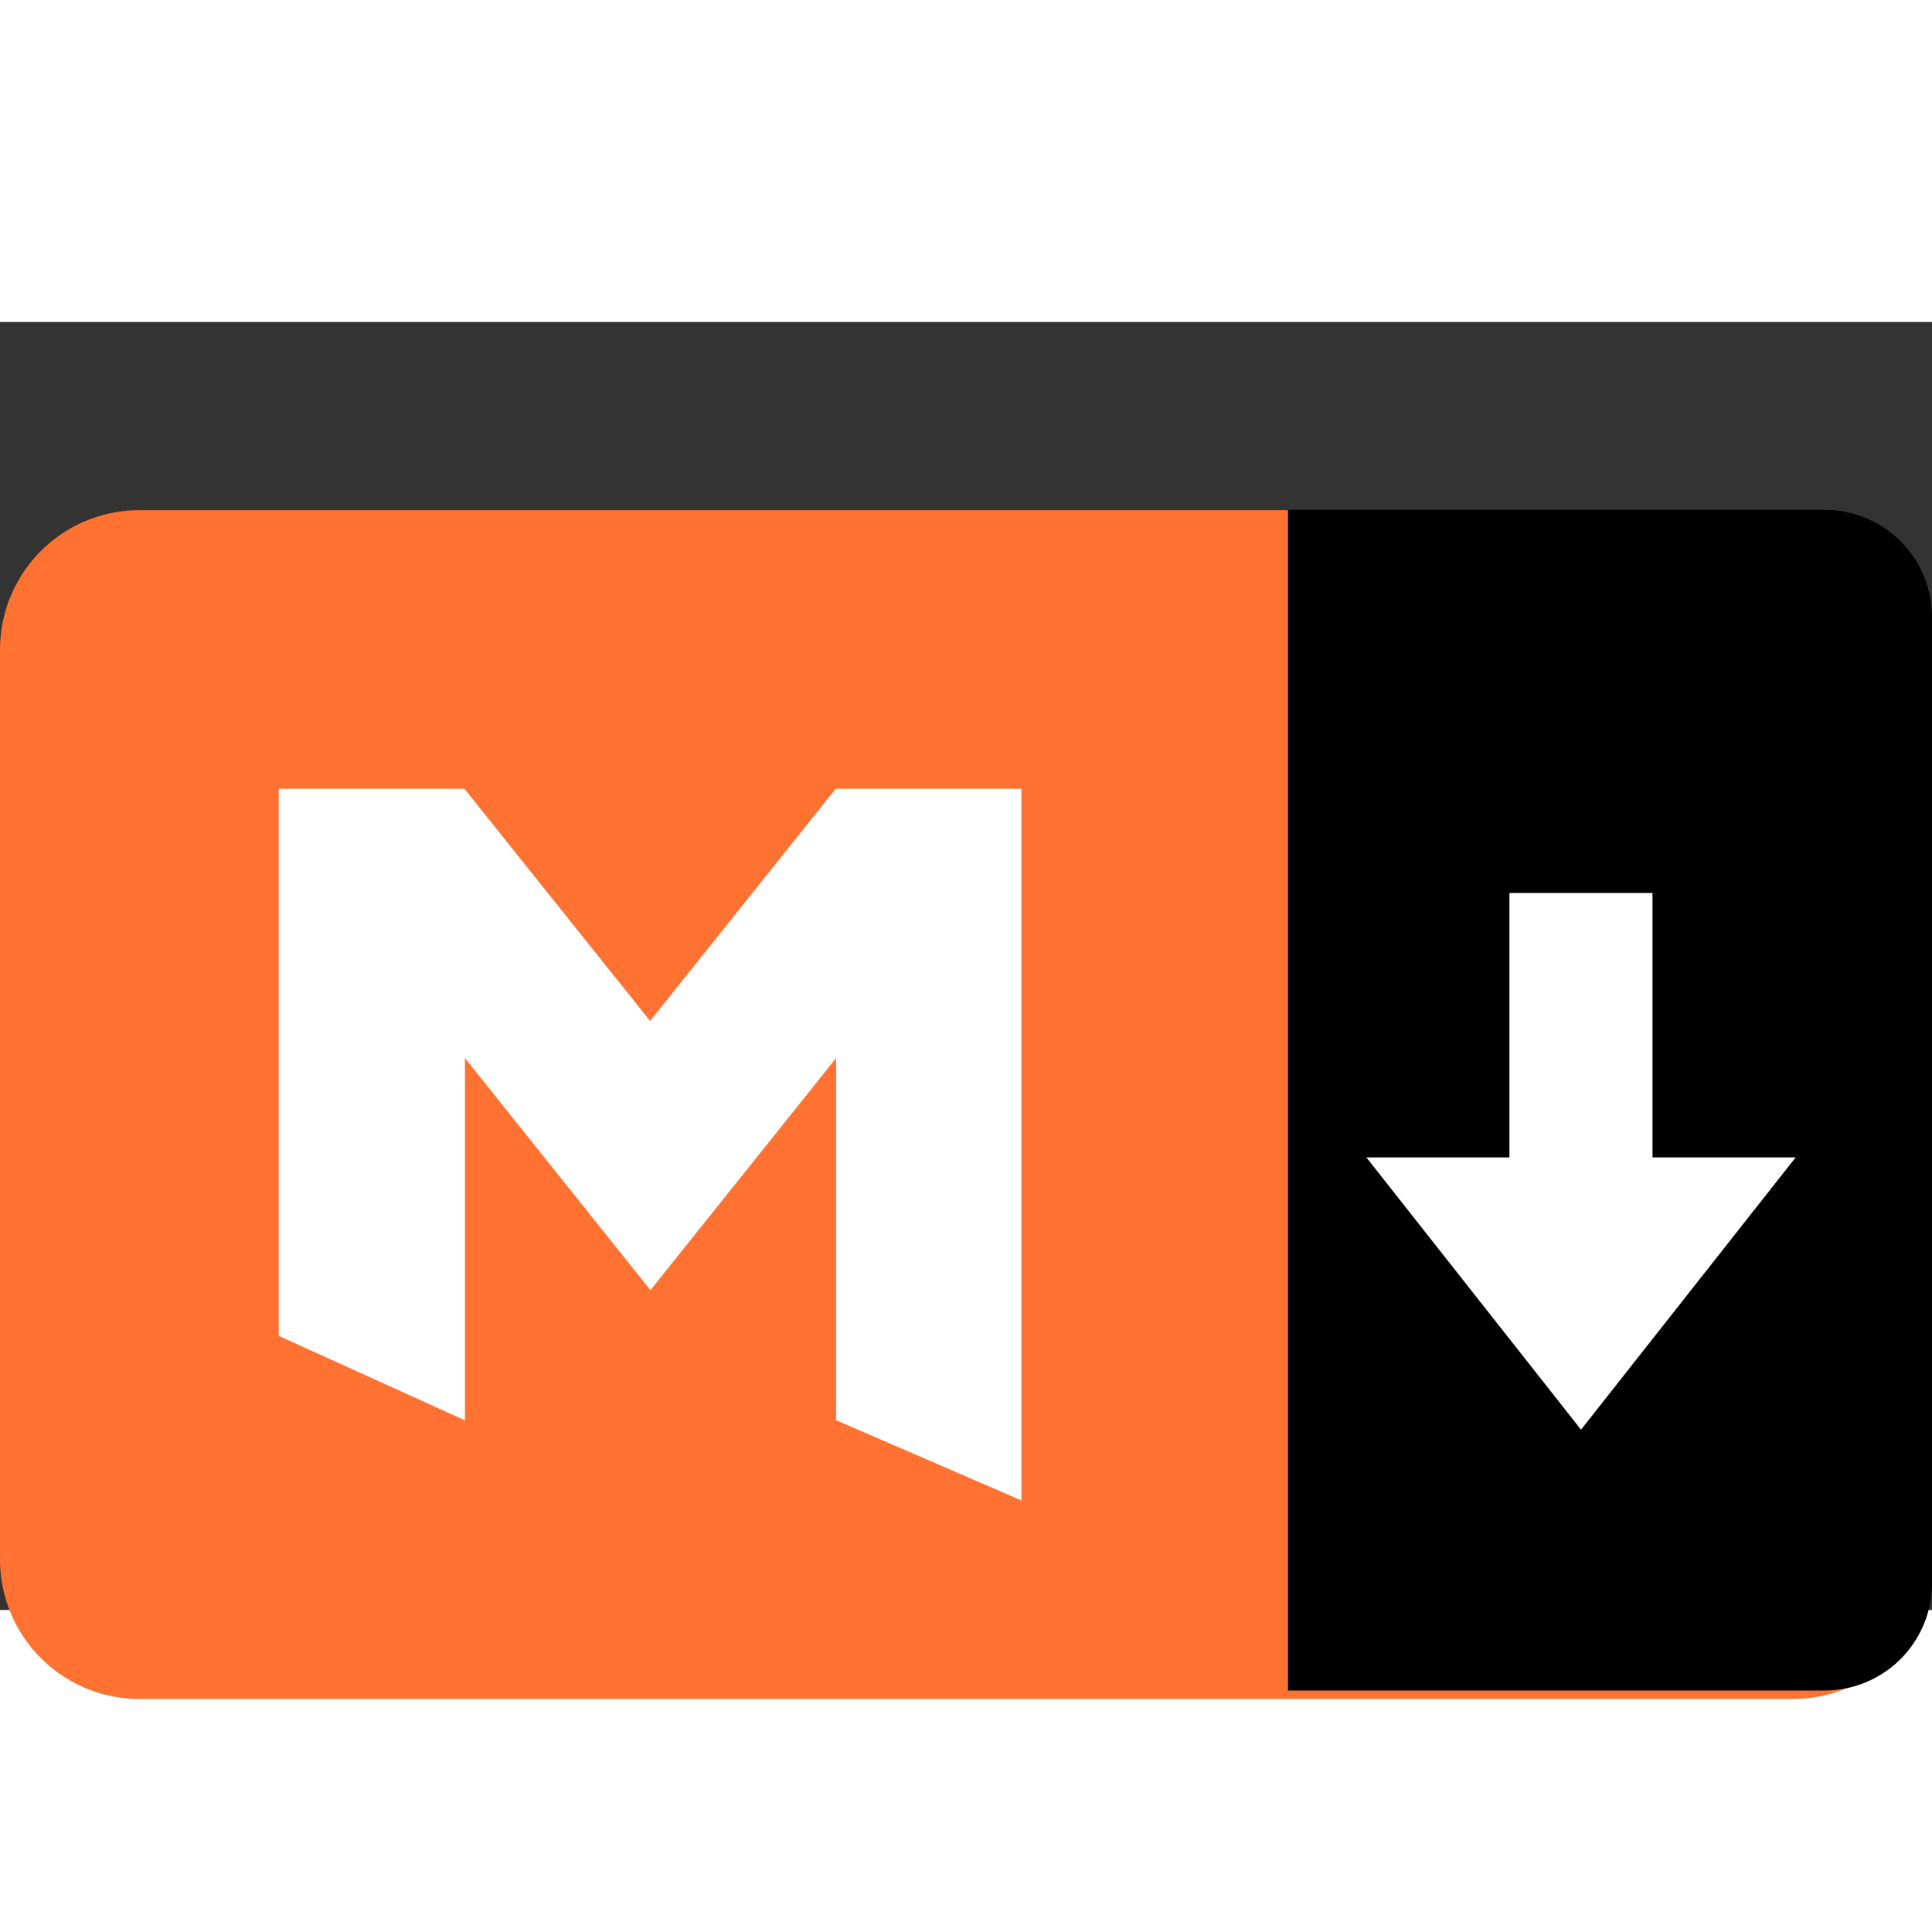 <svg t="1721898896414" class="icon" viewBox="0 0 1536 1024" version="1.1" xmlns="http://www.w3.org/2000/svg" p-id="2320"
     width="256" height="256">
    <rect x="0" y="0" width="1536" height="1024" fill="#333333" stroke="none"/>
    <path d="M1425.067 149.589H110.933A110.933 110.933 0 0 0 0 260.181v723.627a110.933 110.933 0 0 0 110.933 110.933h1314.389c61.269 0 110.933-49.749 110.677-110.677V260.181A110.933 110.933 0 0 0 1425.067 149.589z"
          fill="#FF7232" p-id="2321"></path>
    <path d="M664.747 873.131V585.216L517.12 769.707 369.664 585.216v288l-148.053-67.157V371.115h147.627l147.627 184.576 147.541-184.576h147.627v565.76z"
          fill="#FFFFFF" p-id="2322"></path>
    <path d="M1024 149.333h426.667a85.333 85.333 0 0 1 85.333 85.333v768a85.333 85.333 0 0 1-85.333 85.333h-426.667V149.333z"
          fill="#000000" p-id="2323"></path>
    <path d="M1256.96 880.64l-170.667-216.491h113.749V453.973h113.749v210.176h113.835z"
          fill="#FFFFFF" p-id="2324"></path>
</svg>